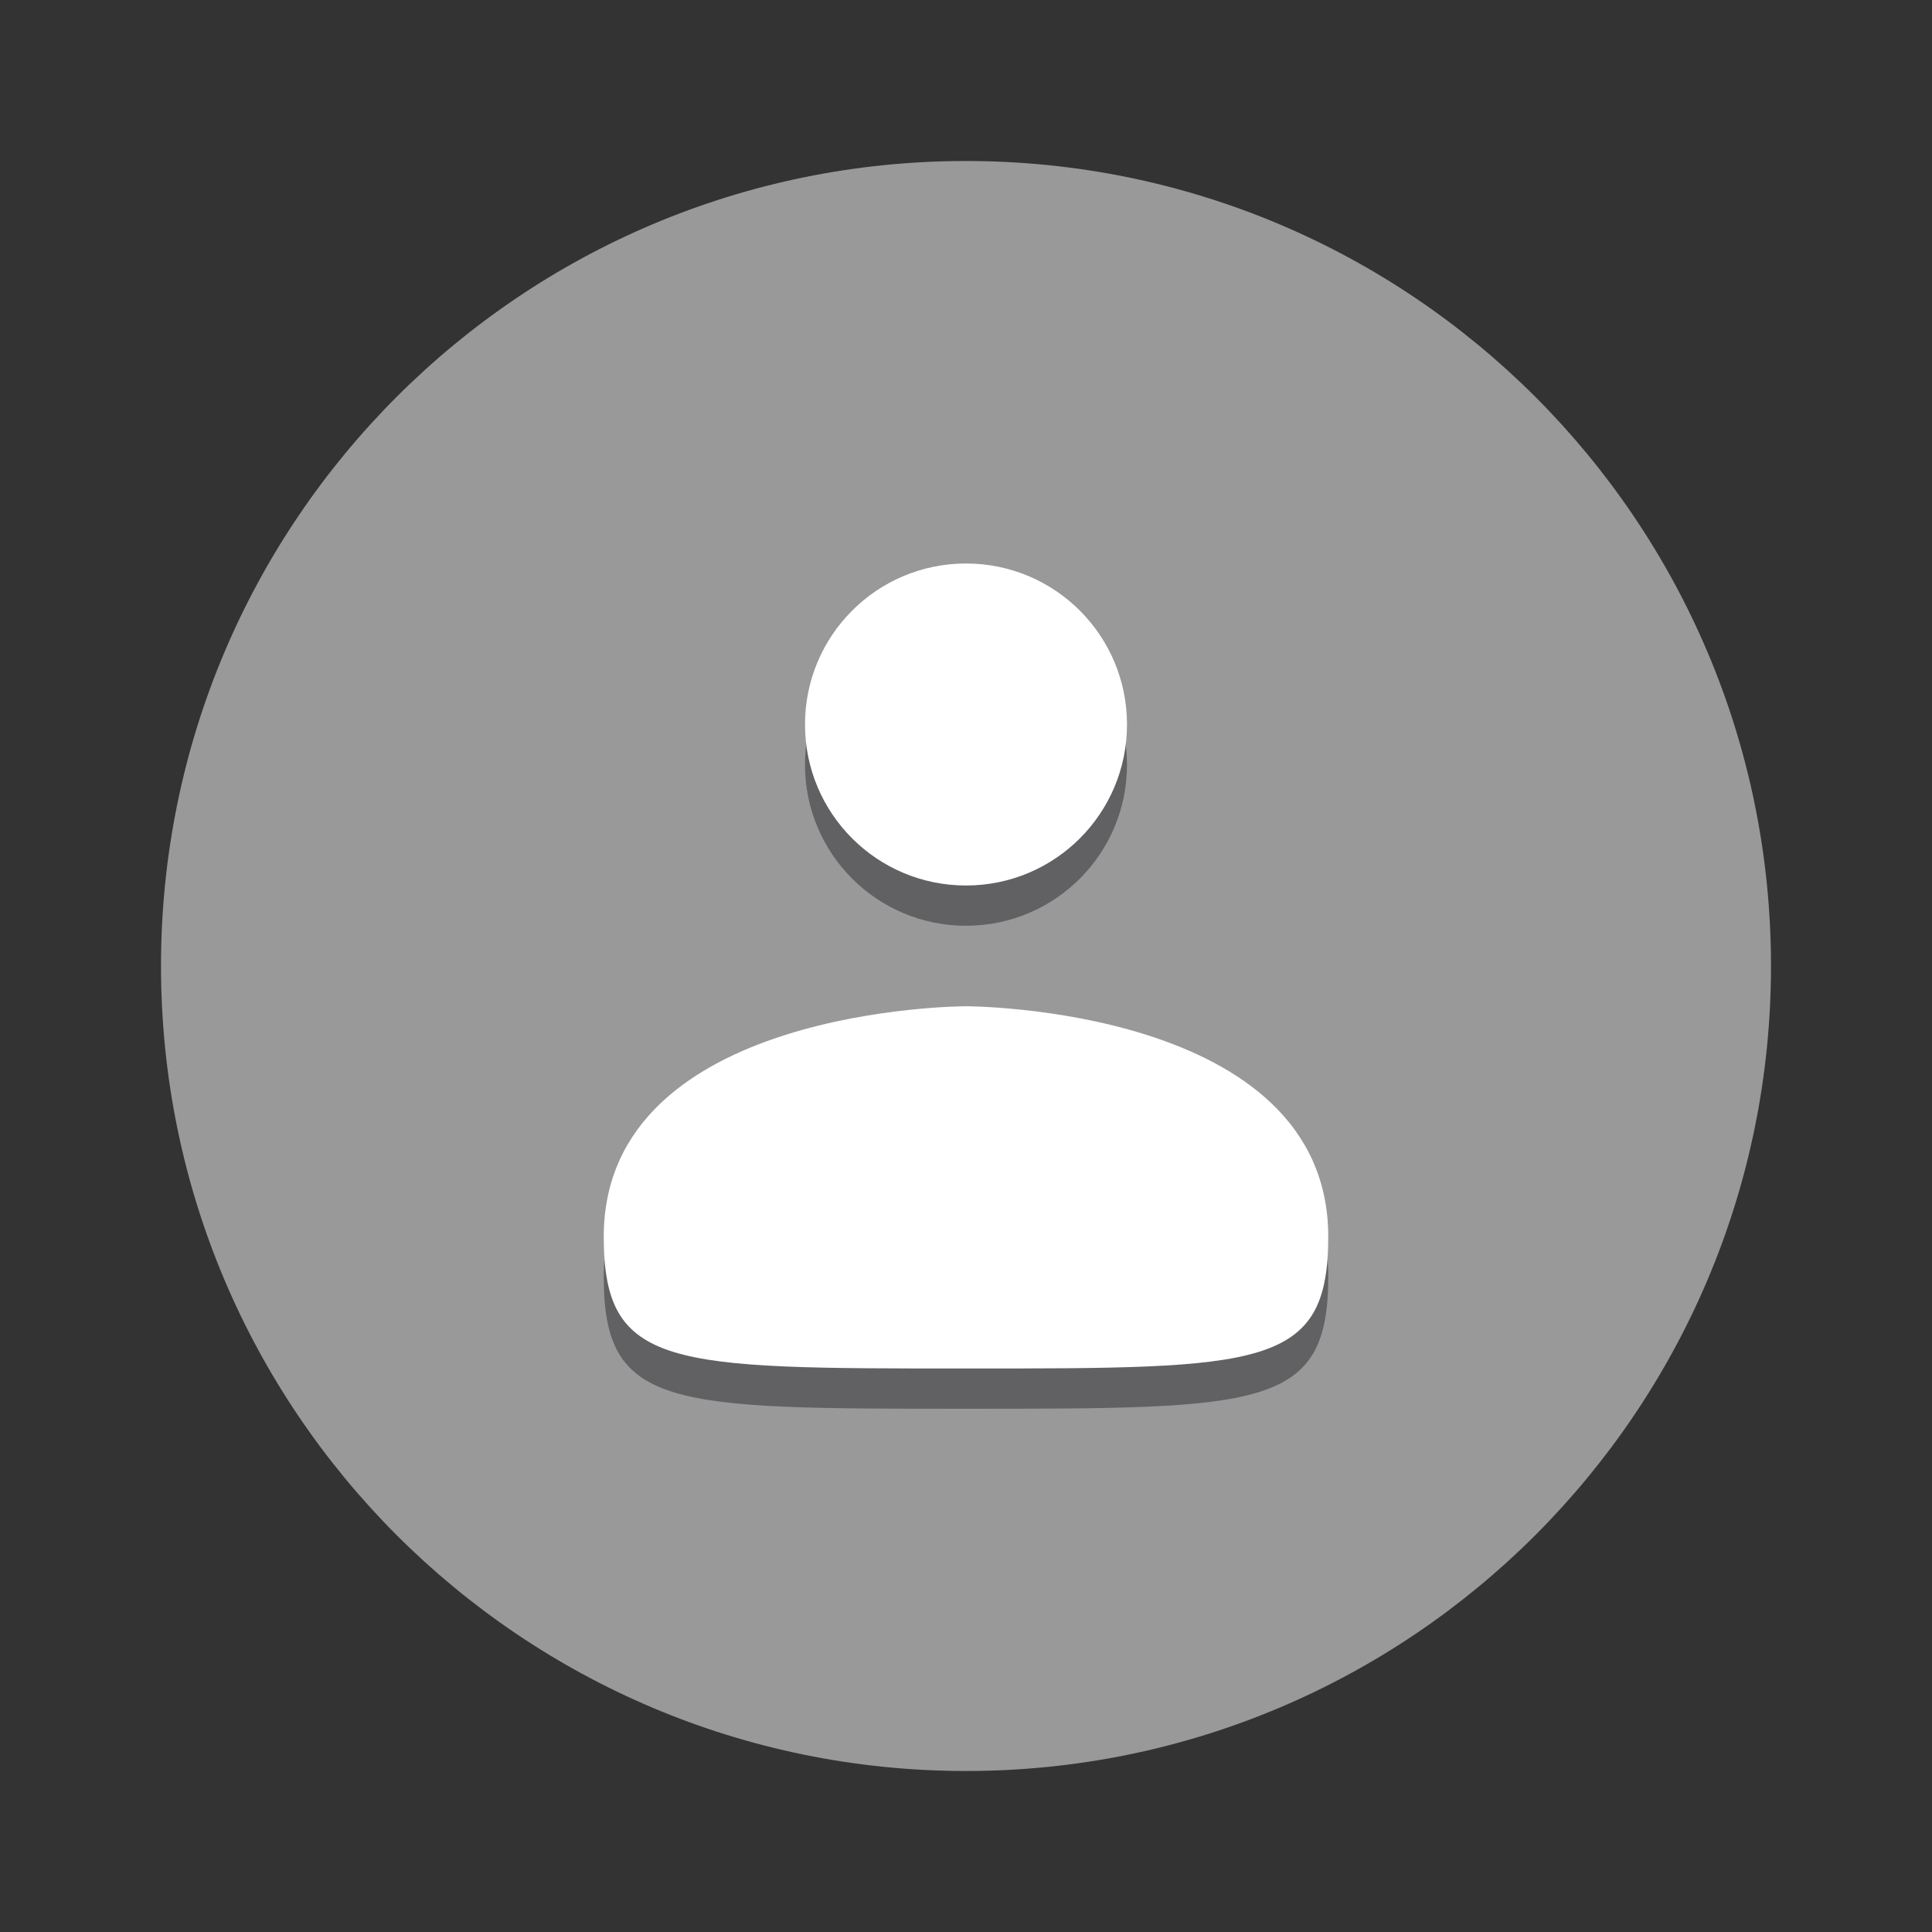 <?xml version="1.0" encoding="UTF-8"?>
<svg xmlns="http://www.w3.org/2000/svg" xmlns:xlink="http://www.w3.org/1999/xlink" viewBox="0 0 48 48" width="48px" height="48px">
<rect x="0" y="0" width="48" height="48" fill="#333333" stroke="none"/>
<g id="surface135304038">
<path style=" stroke:none;fill-rule:nonzero;fill:rgb(60%,60%,60%);fill-opacity:1;" d="M 44 24 C 44 35.047 35.047 44 24 44 C 12.953 44 4 35.047 4 24 C 4 12.953 12.953 4 24 4 C 35.047 4 44 12.953 44 24 Z M 44 24 "/>
<path style=" stroke:none;fill-rule:nonzero;fill:rgb(38.039%,38.039%,38.824%);fill-opacity:1;" d="M 28 19 C 28 21.211 26.211 23 24 23 C 21.789 23 20 21.211 20 19 C 20 16.789 21.789 15 24 15 C 26.211 15 28 16.789 28 19 Z M 28 19 "/>
<path style=" stroke:none;fill-rule:nonzero;fill:rgb(38.039%,38.039%,38.824%);fill-opacity:1;" d="M 24 26 C 24 26 15 26 15 31.727 C 15 35 16.637 35 24 35 C 31.363 35 33 35 33 31.727 C 33 26 24 26 24 26 Z M 24 26 "/>
<path style=" stroke:none;fill-rule:nonzero;fill:rgb(100%,100%,100%);fill-opacity:1;" d="M 28 18 C 28 20.211 26.211 22 24 22 C 21.789 22 20 20.211 20 18 C 20 15.789 21.789 14 24 14 C 26.211 14 28 15.789 28 18 Z M 28 18 "/>
<path style=" stroke:none;fill-rule:nonzero;fill:rgb(100%,100%,100%);fill-opacity:1;" d="M 24 25 C 24 25 15 25 15 30.727 C 15 34 16.637 34 24 34 C 31.363 34 33 34 33 30.727 C 33 25 24 25 24 25 Z M 24 25 "/>
</g>
</svg>
